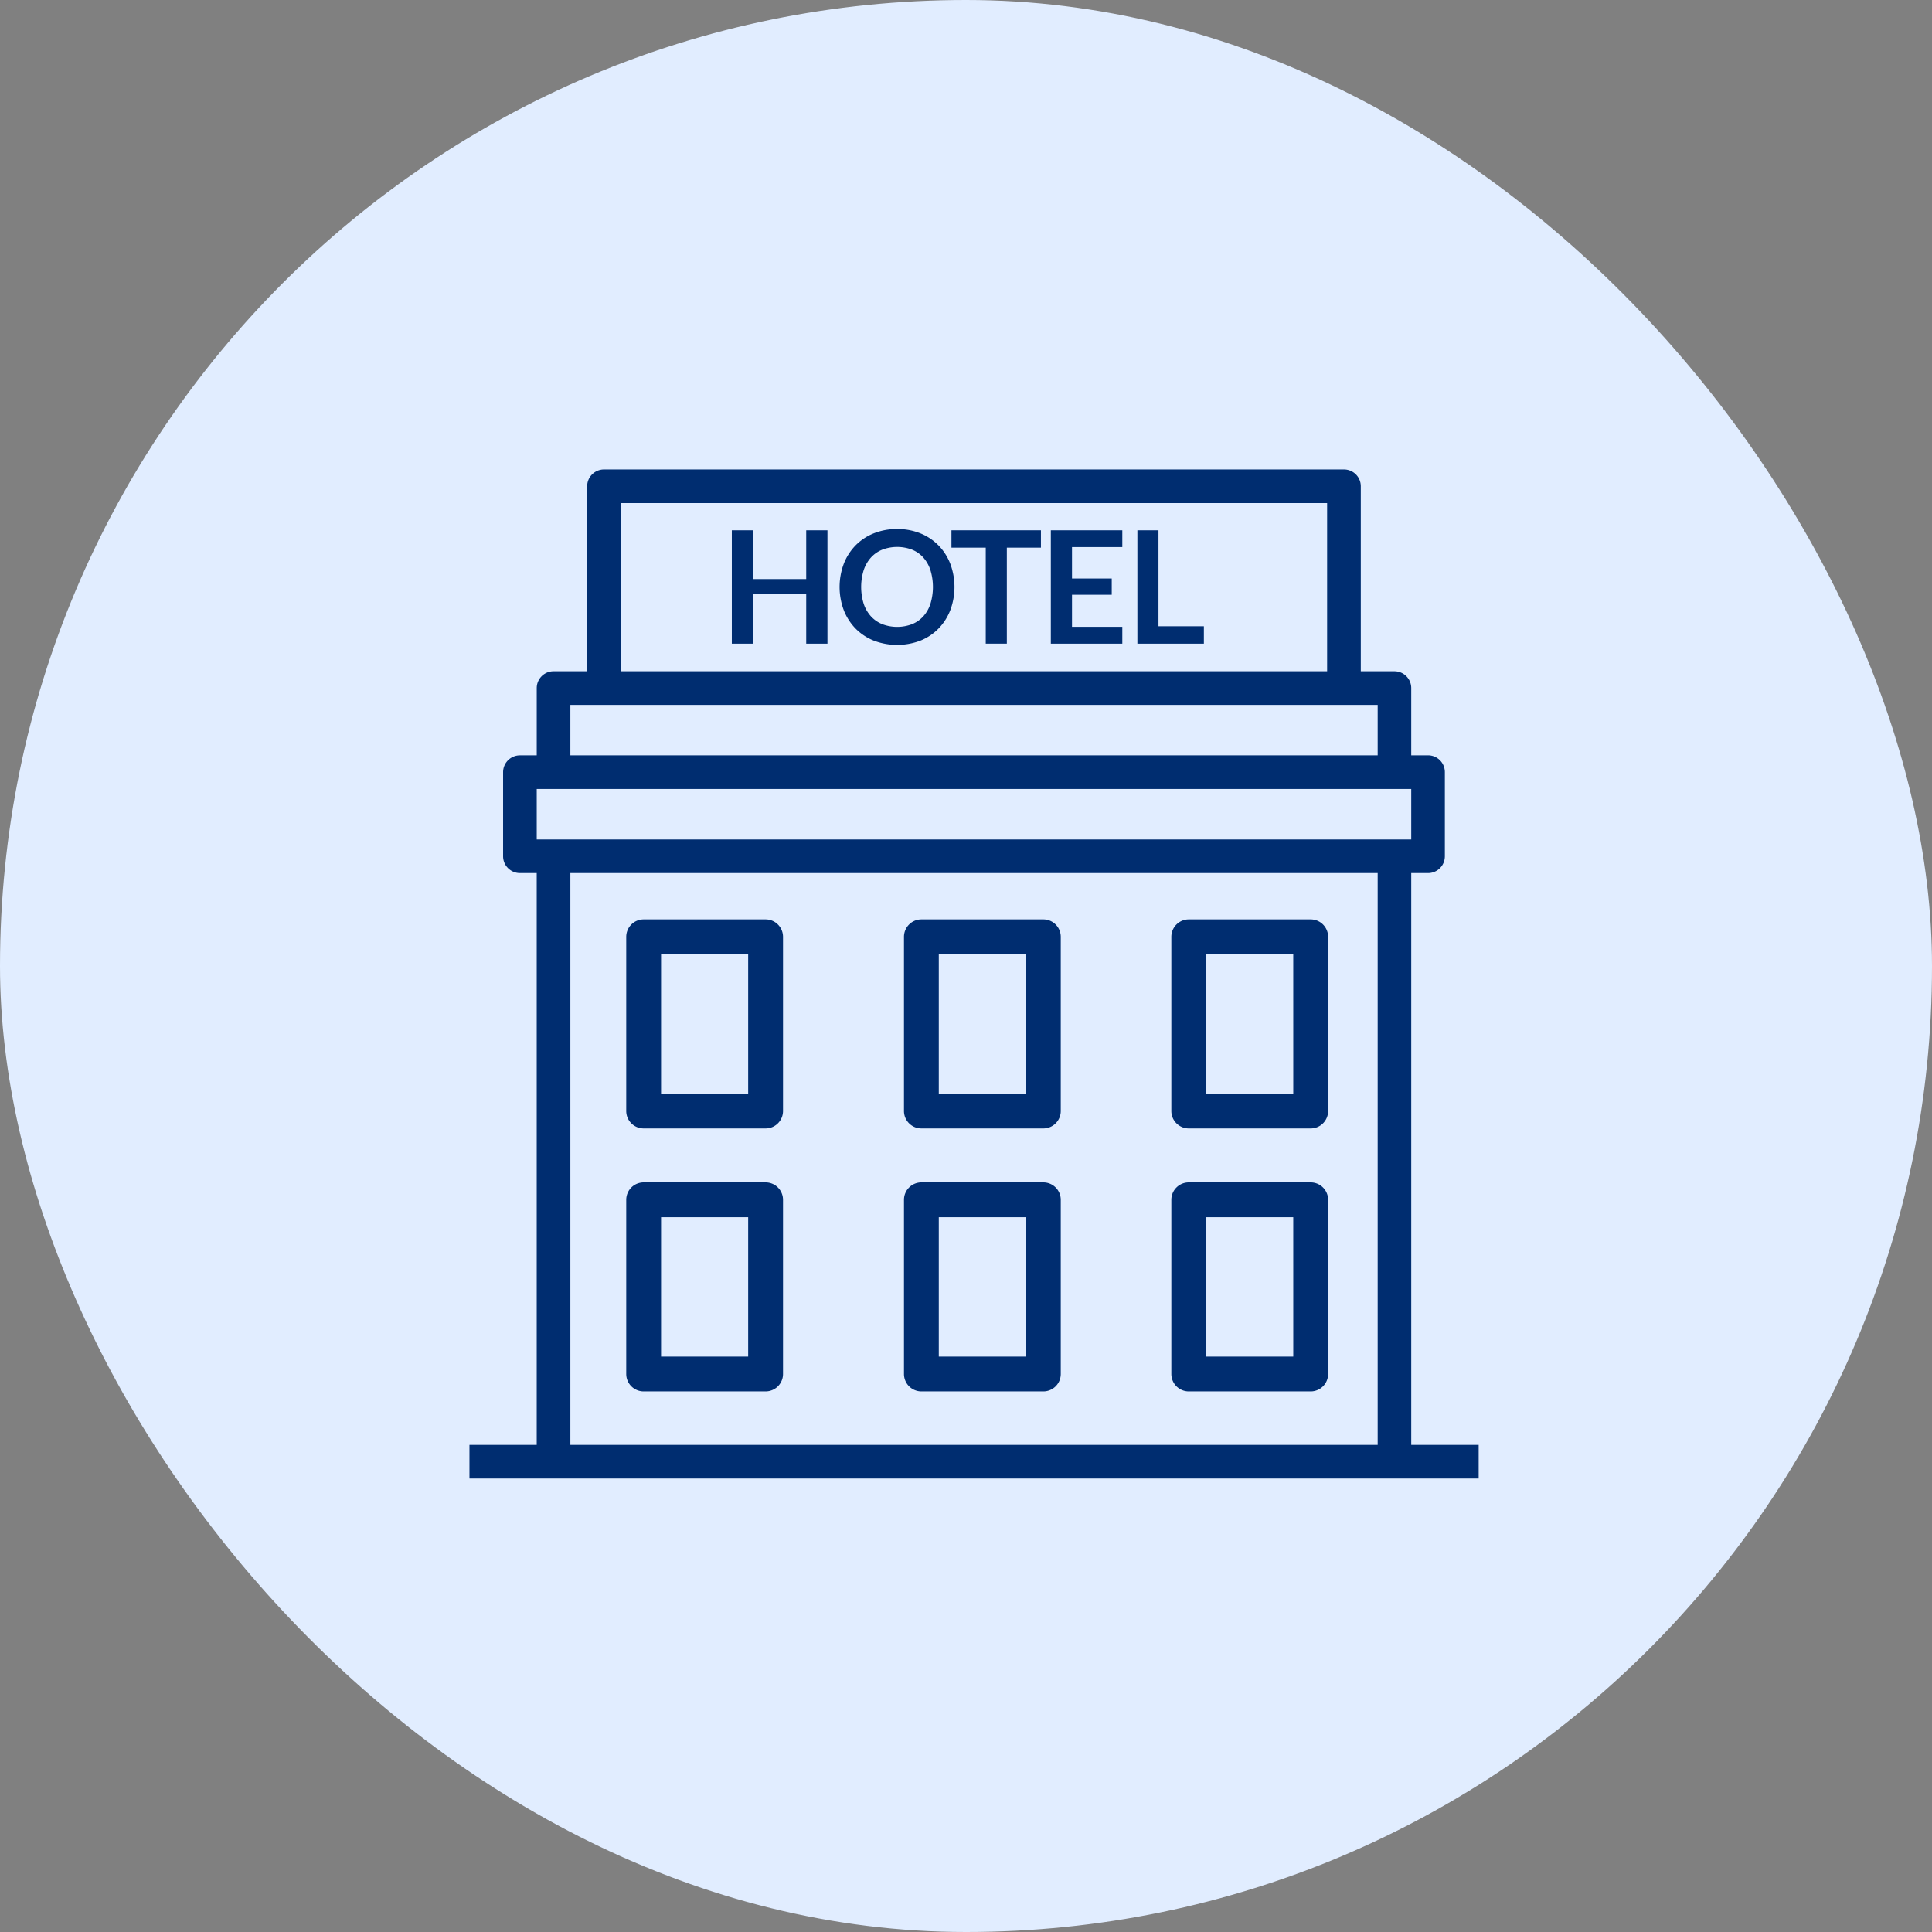 <svg xmlns="http://www.w3.org/2000/svg" width="107" height="107" viewBox="0 0 107 107">
  <rect x="0" y="0" width="107" height="107" fill="#808080" stroke="none"/>
  <g id="restaurants-icon" transform="translate(-1341 -2363)">
    <rect id="Rectangle_1296" data-name="Rectangle 1296" width="107" height="107" rx="53.5" transform="translate(1341 2363)" fill="#e1edff"/>
    <g id="Group_4061" data-name="Group 4061" transform="translate(-6091 232)">
      <g id="Rectangle_1286" data-name="Rectangle 1286" transform="translate(7458 2157)" fill="#fff" stroke="#707070" stroke-width="1" opacity="0">
        <rect width="56" height="56" stroke="none"/>
        <rect x="0.5" y="0.5" width="55" height="55" fill="none"/>
      </g>
      <g id="hotel" transform="translate(7458 2157)">
        <g id="Group_3997" data-name="Group 3997" transform="translate(8.683 24.923)">
          <g id="Group_3996" data-name="Group 3996">
            <path id="Path_626" data-name="Path 626" d="M84.507,230.4H77.754a.965.965,0,0,0-.965.965v9.647a.965.965,0,0,0,.965.965h6.753a.965.965,0,0,0,.965-.965v-9.647A.965.965,0,0,0,84.507,230.4Zm-.965,9.647H78.718v-7.718h4.824Z" transform="translate(-76.789 -230.404)" fill="#002d70"/>
          </g>
        </g>
        <g id="Group_3999" data-name="Group 3999" transform="translate(24.064 24.923)">
          <g id="Group_3998" data-name="Group 3998">
            <path id="Path_627" data-name="Path 627" d="M229.552,230.4H222.8a.965.965,0,0,0-.965.965v9.647a.965.965,0,0,0,.965.965h6.753a.965.965,0,0,0,.965-.965v-9.647A.965.965,0,0,0,229.552,230.4Zm-.965,9.647h-4.824v-7.718h4.824Z" transform="translate(-221.834 -230.404)" fill="#002d70"/>
          </g>
        </g>
        <g id="Group_4001" data-name="Group 4001" transform="translate(24.064 39.484)">
          <g id="Group_4000" data-name="Group 4000">
            <path id="Path_628" data-name="Path 628" d="M229.552,366.917H222.8a.965.965,0,0,0-.965.965v9.647a.965.965,0,0,0,.965.965h6.753a.965.965,0,0,0,.965-.965v-9.647A.965.965,0,0,0,229.552,366.917Zm-.965,9.647h-4.824v-7.718h4.824Z" transform="translate(-221.834 -366.917)" fill="#002d70"/>
          </g>
        </g>
        <g id="Group_4003" data-name="Group 4003" transform="translate(38.872 24.923)">
          <g id="Group_4002" data-name="Group 4002">
            <path id="Path_629" data-name="Path 629" d="M366.066,230.4h-6.753a.965.965,0,0,0-.965.965v9.647a.965.965,0,0,0,.965.965h6.753a.965.965,0,0,0,.965-.965v-9.647A.965.965,0,0,0,366.066,230.4Zm-.965,9.647h-4.824v-7.718H365.1Z" transform="translate(-358.348 -230.404)" fill="#002d70"/>
          </g>
        </g>
        <g id="Group_4005" data-name="Group 4005" transform="translate(8.683 39.484)">
          <g id="Group_4004" data-name="Group 4004">
            <path id="Path_630" data-name="Path 630" d="M84.507,366.917H77.754a.965.965,0,0,0-.965.965v9.647a.965.965,0,0,0,.965.965h6.753a.965.965,0,0,0,.965-.965v-9.647A.965.965,0,0,0,84.507,366.917Zm-.965,9.647H78.718v-7.718h4.824Z" transform="translate(-76.789 -366.917)" fill="#002d70"/>
          </g>
        </g>
        <g id="Group_4007" data-name="Group 4007" transform="translate(38.872 39.484)">
          <g id="Group_4006" data-name="Group 4006">
            <path id="Path_631" data-name="Path 631" d="M366.066,366.917h-6.753a.965.965,0,0,0-.965.965v9.647a.965.965,0,0,0,.965.965h6.753a.965.965,0,0,0,.965-.965v-9.647A.965.965,0,0,0,366.066,366.917Zm-.965,9.647h-4.824v-7.718H365.1Z" transform="translate(-358.348 -366.917)" fill="#002d70"/>
          </g>
        </g>
        <g id="Group_4009" data-name="Group 4009" transform="translate(0 0)">
          <g id="Group_4008" data-name="Group 4008">
            <path id="Path_632" data-name="Path 632" d="M52.159,54.059V22.391h.931a.931.931,0,0,0,.931-.931V16.8a.931.931,0,0,0-.931-.931h-.931V12.145a.931.931,0,0,0-.931-.931H49.365V.968a.931.931,0,0,0-.931-.931H7.451A.931.931,0,0,0,6.52.968V11.214H4.657a.931.931,0,0,0-.931.931v3.726H2.794a.931.931,0,0,0-.931.931v4.657a.931.931,0,0,0,.931.931h.931V54.058H0v1.863H55.893V54.058H52.159ZM8.383,1.9H47.5v9.314H8.383ZM5.589,13.077H50.3v2.794H5.589ZM50.3,54.059H5.589V22.391H50.3V54.059ZM4.657,20.528H3.726V17.734H52.159v2.794H4.657Z" transform="translate(0 -0.037)" fill="#002d70"/>
          </g>
        </g>
        <g id="Group_4011" data-name="Group 4011" transform="translate(20.498 3.3)">
          <g id="Group_4010" data-name="Group 4010">
            <path id="Path_633" data-name="Path 633" d="M194.741,31.156a3,3,0,0,0-.647-1.016,2.971,2.971,0,0,0-1-.671,3.357,3.357,0,0,0-1.3-.243,3.4,3.4,0,0,0-1.3.241,2.948,2.948,0,0,0-1.007.671,3.012,3.012,0,0,0-.649,1.018,3.667,3.667,0,0,0,0,2.557,3.014,3.014,0,0,0,.649,1.018,2.948,2.948,0,0,0,1.007.671,3.623,3.623,0,0,0,2.6,0,2.927,2.927,0,0,0,1-.671,3.03,3.03,0,0,0,.647-1.018,3.667,3.667,0,0,0,0-2.557Zm-1.1,2.205a1.937,1.937,0,0,1-.393.695,1.7,1.7,0,0,1-.623.436,2.332,2.332,0,0,1-1.656,0,1.719,1.719,0,0,1-.627-.436,1.946,1.946,0,0,1-.4-.695,3.16,3.16,0,0,1,0-1.854,1.967,1.967,0,0,1,.4-.7,1.708,1.708,0,0,1,.627-.438,2.332,2.332,0,0,1,1.656,0,1.693,1.693,0,0,1,.623.438,1.961,1.961,0,0,1,.393.7,3.21,3.21,0,0,1,0,1.854Z" transform="translate(-188.607 -29.226)" fill="#002d70"/>
          </g>
        </g>
        <g id="Group_4013" data-name="Group 4013" transform="translate(14.531 3.37)">
          <g id="Group_4012" data-name="Group 4012">
            <path id="Path_634" data-name="Path 634" d="M137.707,29.84v2.7h-2.943v-2.7h-1.177v6.278h1.177V33.374h2.943v2.744h1.176V29.84Z" transform="translate(-133.587 -29.84)" fill="#002d70"/>
          </g>
        </g>
        <g id="Group_4015" data-name="Group 4015" transform="translate(36.992 3.37)">
          <g id="Group_4014" data-name="Group 4014">
            <path id="Path_635" data-name="Path 635" d="M340.856,35.154V29.84h-1.168v6.278h3.682v-.964Z" transform="translate(-339.688 -29.84)" fill="#002d70"/>
          </g>
        </g>
        <g id="Group_4017" data-name="Group 4017" transform="translate(26.694 3.37)">
          <g id="Group_4016" data-name="Group 4016">
            <path id="Path_636" data-name="Path 636" d="M245.353,29.84V30.8h1.9v5.318h1.168V30.8h1.888V29.84Z" transform="translate(-245.353 -29.84)" fill="#002d70"/>
          </g>
        </g>
        <g id="Group_4019" data-name="Group 4019" transform="translate(32.198 3.37)">
          <g id="Group_4018" data-name="Group 4018">
            <path id="Path_637" data-name="Path 637" d="M299.686,30.769V29.84h-3.959v6.278h3.959v-.933H296.9V33.409H299.1v-.9H296.9V30.769Z" transform="translate(-295.727 -29.84)" fill="#002d70"/>
          </g>
        </g>
      </g>
    </g>
  </g>
</svg>
